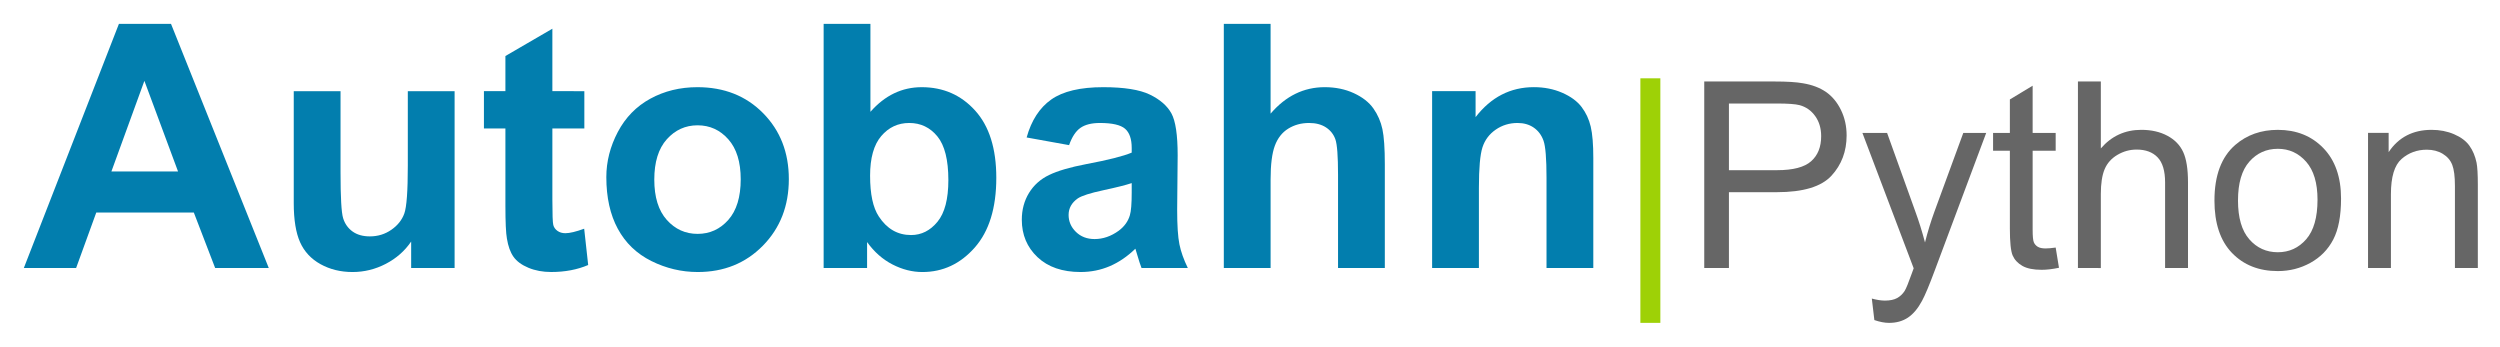 <?xml version="1.0" encoding="UTF-8" standalone="no"?>
<!-- Created with Inkscape (http://www.inkscape.org/) -->

<svg
   xmlns:dc="http://purl.org/dc/elements/1.1/"
   xmlns:cc="http://creativecommons.org/ns#"
   xmlns:rdf="http://www.w3.org/1999/02/22-rdf-syntax-ns#"
   xmlns:svg="http://www.w3.org/2000/svg"
   xmlns="http://www.w3.org/2000/svg"
   xmlns:xlink="http://www.w3.org/1999/xlink"
   xmlns:sodipodi="http://sodipodi.sourceforge.net/DTD/sodipodi-0.dtd"
   xmlns:inkscape="http://www.inkscape.org/namespaces/inkscape"
   id="svg3071"
   version="1.1"
   inkscape:version="0.48.4 r9939"
   width="209"
   height="29"
   sodipodi:docname="autobahnpython.svg"
   inkscape:export-filename="F:\svnwork\tavendo\mymepad\research\Tavendo\Products\Autobahn\Design\elements\autobahnpython.png"
   inkscape:export-xdpi="90"
   inkscape:export-ydpi="90">
  <defs
     id="defs3075">
    <linearGradient
       y2="1209.362"
       x2="77"
       y1="1297.362"
       x1="78"
       gradientTransform="matrix(1.182,0,0,0.413,5667.043,-6392.092)"
       gradientUnits="userSpaceOnUse"
       id="linearGradient4258-6-8-9"
       xlink:href="#linearGradient4231-5-0-9-4"
       inkscape:collect="always" />
    <linearGradient
       id="linearGradient4231-5-0-9-4">
      <stop
         style="stop-color:#848484;stop-opacity:1;"
         offset="0"
         id="stop4233-0-2-27-7" />
      <stop
         style="stop-color:#f4f4f4;stop-opacity:1;"
         offset="1"
         id="stop4235-2-4-9-8" />
    </linearGradient>
    <linearGradient
       y2="1209.362"
       x2="77"
       y1="1297.362"
       x1="78"
       gradientTransform="matrix(1.182,0,0,0.413,5667.043,-6392.092)"
       gradientUnits="userSpaceOnUse"
       id="linearGradient4258-6-8-9-8"
       xlink:href="#linearGradient4231-5-0-9-4-2"
       inkscape:collect="always" />
    <linearGradient
       id="linearGradient4231-5-0-9-4-2">
      <stop
         style="stop-color:#808080;stop-opacity:1;"
         offset="0"
         id="stop4233-0-2-27-7-5" />
      <stop
         style="stop-color:#bbbbbb;stop-opacity:1;"
         offset="1"
         id="stop4235-2-4-9-8-3" />
    </linearGradient>
    <linearGradient
       y2="1209.362"
       x2="77"
       y1="1297.362"
       x1="78"
       gradientTransform="matrix(0.977,0,0,0.413,576.23,-396.09)"
       gradientUnits="userSpaceOnUse"
       id="linearGradient4330-3"
       xlink:href="#linearGradient4231-5-0-9-4-2-4"
       inkscape:collect="always" />
    <linearGradient
       id="linearGradient4231-5-0-9-4-2-4">
      <stop
         style="stop-color:#9ed106;stop-opacity:1;"
         offset="0"
         id="stop4233-0-2-27-7-5-0" />
      <stop
         style="stop-color:#f4fed5;stop-opacity:1;"
         offset="1"
         id="stop4235-2-4-9-8-3-0" />
    </linearGradient>
    <linearGradient
       y2="1209.362"
       x2="77"
       y1="1297.362"
       x1="78"
       gradientTransform="matrix(1.182,0,0,1.343,-42.137,1651.952)"
       gradientUnits="userSpaceOnUse"
       id="linearGradient4305-5"
       xlink:href="#linearGradient4231-5-0-9-4-3"
       inkscape:collect="always" />
    <linearGradient
       id="linearGradient4231-5-0-9-4-3">
      <stop
         style="stop-color:#848484;stop-opacity:1;"
         offset="0"
         id="stop4233-0-2-27-7-1" />
      <stop
         style="stop-color:#f4f4f4;stop-opacity:1;"
         offset="1"
         id="stop4235-2-4-9-8-0" />
    </linearGradient>
    <linearGradient
       y2="1209.362"
       x2="77"
       y1="1297.362"
       x1="78"
       gradientTransform="matrix(1.182,0,0,0.413,-78.197,4088.866)"
       gradientUnits="userSpaceOnUse"
       id="linearGradient4330-3-5"
       xlink:href="#linearGradient4231-5-0-9-4-2-4-4"
       inkscape:collect="always" />
    <linearGradient
       id="linearGradient4231-5-0-9-4-2-4-4">
      <stop
         style="stop-color:#a1d700;stop-opacity:1;"
         offset="0"
         id="stop4233-0-2-27-7-5-0-2" />
      <stop
         style="stop-color:#f4fed5;stop-opacity:1;"
         offset="1"
         id="stop4235-2-4-9-8-3-0-5" />
    </linearGradient>
    <linearGradient
       y2="1209.362"
       x2="77"
       y1="1297.362"
       x1="78"
       gradientTransform="matrix(0.977,0,0,1.399,576.23,-817.293)"
       gradientUnits="userSpaceOnUse"
       id="linearGradient8253"
       xlink:href="#linearGradient4231-5-0-9-4-2-4-4"
       inkscape:collect="always" />
    <linearGradient
       y2="1209.362"
       x2="77"
       y1="1297.362"
       x1="78"
       gradientTransform="matrix(0.977,0,0,0.413,116.23,4088.866)"
       gradientUnits="userSpaceOnUse"
       id="linearGradient4330-3-3"
       xlink:href="#linearGradient4231-5-0-9-4-2-4-9"
       inkscape:collect="always" />
    <linearGradient
       id="linearGradient4231-5-0-9-4-2-4-9">
      <stop
         style="stop-color:#9ed106;stop-opacity:1;"
         offset="0"
         id="stop4233-0-2-27-7-5-0-4" />
      <stop
         style="stop-color:#f4fed5;stop-opacity:1;"
         offset="1"
         id="stop4235-2-4-9-8-3-0-56" />
    </linearGradient>
    <linearGradient
       inkscape:collect="always"
       xlink:href="#linearGradient4231-5-0-9-4-2-4-9-6"
       id="linearGradient8412-5"
       gradientUnits="userSpaceOnUse"
       gradientTransform="matrix(0.044,0,0,0.272,31.222,4718.966)"
       x1="78"
       y1="1297.362"
       x2="77"
       y2="1209.362" />
    <linearGradient
       id="linearGradient4231-5-0-9-4-2-4-9-6">
      <stop
         style="stop-color:#9ed106;stop-opacity:1;"
         offset="0"
         id="stop4233-0-2-27-7-5-0-4-6" />
      <stop
         style="stop-color:#f4fed5;stop-opacity:1;"
         offset="1"
         id="stop4235-2-4-9-8-3-0-56-1" />
    </linearGradient>
    <linearGradient
       inkscape:collect="always"
       xlink:href="#linearGradient4231-5-0-9-4-2-4-9-8"
       id="linearGradient8412-6"
       gradientUnits="userSpaceOnUse"
       gradientTransform="matrix(0.044,0,0,0.272,31.222,4718.966)"
       x1="78"
       y1="1297.362"
       x2="77"
       y2="1209.362" />
    <linearGradient
       id="linearGradient4231-5-0-9-4-2-4-9-8">
      <stop
         style="stop-color:#9ed106;stop-opacity:1;"
         offset="0"
         id="stop4233-0-2-27-7-5-0-4-2" />
      <stop
         style="stop-color:#f4fed5;stop-opacity:1;"
         offset="1"
         id="stop4235-2-4-9-8-3-0-56-5" />
    </linearGradient>
    <linearGradient
       inkscape:collect="always"
       xlink:href="#linearGradient4231-5-0-9-4-2-4-9-7"
       id="linearGradient8412-51"
       gradientUnits="userSpaceOnUse"
       gradientTransform="matrix(0.044,0,0,0.272,31.222,4718.966)"
       x1="78"
       y1="1297.362"
       x2="77"
       y2="1209.362" />
    <linearGradient
       id="linearGradient4231-5-0-9-4-2-4-9-7">
      <stop
         style="stop-color:#9ed106;stop-opacity:1;"
         offset="0"
         id="stop4233-0-2-27-7-5-0-4-60" />
      <stop
         style="stop-color:#f4fed5;stop-opacity:1;"
         offset="1"
         id="stop4235-2-4-9-8-3-0-56-0" />
    </linearGradient>
    <linearGradient
       id="linearGradient4231-5-0-9-4-2-4-9-1">
      <stop
         style="stop-color:#9ed106;stop-opacity:1;"
         offset="0"
         id="stop4233-0-2-27-7-5-0-4-3" />
      <stop
         style="stop-color:#f4fed5;stop-opacity:1;"
         offset="1"
         id="stop4235-2-4-9-8-3-0-56-8" />
    </linearGradient>
    <linearGradient
       inkscape:collect="always"
       xlink:href="#linearGradient4231-5-0-9-4-2-4-9-1"
       id="linearGradient4221"
       gradientUnits="userSpaceOnUse"
       gradientTransform="matrix(0.044,0,0,0.272,876.076,-592.892)"
       x1="78"
       y1="1297.362"
       x2="77"
       y2="1209.362" />
    <linearGradient
       inkscape:collect="always"
       xlink:href="#linearGradient4231-5-0-9-4-2-4-9-1-3"
       id="linearGradient4221-9"
       gradientUnits="userSpaceOnUse"
       gradientTransform="matrix(0.044,0,0,0.272,876.076,-592.892)"
       x1="78"
       y1="1297.362"
       x2="77"
       y2="1209.362" />
    <linearGradient
       id="linearGradient4231-5-0-9-4-2-4-9-1-3">
      <stop
         style="stop-color:#9ed106;stop-opacity:1;"
         offset="0"
         id="stop4233-0-2-27-7-5-0-4-3-1" />
      <stop
         style="stop-color:#f4fed5;stop-opacity:1;"
         offset="1"
         id="stop4235-2-4-9-8-3-0-56-8-9" />
    </linearGradient>
    <linearGradient
       y2="1209.362"
       x2="77"
       y1="1297.362"
       x1="78"
       gradientTransform="matrix(0.044,0,0,0.272,876.076,-134.873)"
       gradientUnits="userSpaceOnUse"
       id="linearGradient4238"
       xlink:href="#linearGradient4231-5-0-9-4-2-4-9-1-3"
       inkscape:collect="always" />
    <linearGradient
       inkscape:collect="always"
       xlink:href="#linearGradient4231-5-0-9-4-2-4-9"
       id="linearGradient4260"
       gradientUnits="userSpaceOnUse"
       gradientTransform="matrix(0.044,0,0,0.272,559.222,237.01)"
       x1="78"
       y1="1297.362"
       x2="77"
       y2="1209.362" />
    <linearGradient
       id="linearGradient4231-5-0-9-4-2-4-9-7-3">
      <stop
         style="stop-color:#9ed106;stop-opacity:1;"
         offset="0"
         id="stop4233-0-2-27-7-5-0-4-60-4" />
      <stop
         style="stop-color:#f4fed5;stop-opacity:1;"
         offset="1"
         id="stop4235-2-4-9-8-3-0-56-0-4" />
    </linearGradient>
    <linearGradient
       id="linearGradient4231-5-0-9-4-2-4-9-8-0">
      <stop
         style="stop-color:#9ed106;stop-opacity:1;"
         offset="0"
         id="stop4233-0-2-27-7-5-0-4-2-6" />
      <stop
         style="stop-color:#f4fed5;stop-opacity:1;"
         offset="1"
         id="stop4235-2-4-9-8-3-0-56-5-6" />
    </linearGradient>
    <linearGradient
       id="linearGradient4231-5-0-9-4-2-4-9-6-8">
      <stop
         style="stop-color:#9ed106;stop-opacity:1;"
         offset="0"
         id="stop4233-0-2-27-7-5-0-4-6-4" />
      <stop
         style="stop-color:#f4fed5;stop-opacity:1;"
         offset="1"
         id="stop4235-2-4-9-8-3-0-56-1-9" />
    </linearGradient>
    <linearGradient
       id="linearGradient4231-5-0-9-4-2-4-9-3">
      <stop
         style="stop-color:#9ed106;stop-opacity:1;"
         offset="0"
         id="stop4233-0-2-27-7-5-0-4-7" />
      <stop
         style="stop-color:#f4fed5;stop-opacity:1;"
         offset="1"
         id="stop4235-2-4-9-8-3-0-56-88" />
    </linearGradient>
    <linearGradient
       inkscape:collect="always"
       xlink:href="#linearGradient4639-1"
       id="linearGradient4645-0"
       x1="2113.333"
       y1="648.657"
       x2="2114.667"
       y2="427.324"
       gradientUnits="userSpaceOnUse"
       gradientTransform="matrix(1.432,0,0,0.865,-1013.709,84.197)" />
    <linearGradient
       inkscape:collect="always"
       id="linearGradient4639-1">
      <stop
         style="stop-color:#9ed106;stop-opacity:1;"
         offset="0"
         id="stop4641-6" />
      <stop
         style="stop-color:#9ed106;stop-opacity:0;"
         offset="1"
         id="stop4643-4" />
    </linearGradient>
    <linearGradient
       inkscape:collect="always"
       xlink:href="#linearGradient4639-18"
       id="linearGradient4645-6"
       x1="2113.333"
       y1="648.657"
       x2="2114.667"
       y2="427.324"
       gradientUnits="userSpaceOnUse"
       gradientTransform="matrix(1.432,0,0,0.865,-1013.709,84.197)" />
    <linearGradient
       inkscape:collect="always"
       id="linearGradient4639-18">
      <stop
         style="stop-color:#9ed106;stop-opacity:1;"
         offset="0"
         id="stop4641-9" />
      <stop
         style="stop-color:#9ed106;stop-opacity:0;"
         offset="1"
         id="stop4643-8" />
    </linearGradient>
    <linearGradient
       inkscape:collect="always"
       xlink:href="#linearGradient4639-3"
       id="linearGradient4645-4"
       x1="2113.333"
       y1="648.657"
       x2="2114.667"
       y2="427.324"
       gradientUnits="userSpaceOnUse"
       gradientTransform="matrix(1.432,0,0,0.865,-1013.709,84.197)" />
    <linearGradient
       inkscape:collect="always"
       id="linearGradient4639-3">
      <stop
         style="stop-color:#9ed106;stop-opacity:1;"
         offset="0"
         id="stop4641-98" />
      <stop
         style="stop-color:#9ed106;stop-opacity:0;"
         offset="1"
         id="stop4643-80" />
    </linearGradient>
    <linearGradient
       inkscape:collect="always"
       xlink:href="#linearGradient4231-5-0-9-4-2-4-9-7-31"
       id="linearGradient8412-51-3"
       gradientUnits="userSpaceOnUse"
       gradientTransform="matrix(0.044,0,0,0.272,31.222,4718.966)"
       x1="78"
       y1="1297.362"
       x2="77"
       y2="1209.362" />
    <linearGradient
       id="linearGradient4231-5-0-9-4-2-4-9-7-31">
      <stop
         style="stop-color:#9ed106;stop-opacity:1;"
         offset="0"
         id="stop4233-0-2-27-7-5-0-4-60-0" />
      <stop
         style="stop-color:#f4fed5;stop-opacity:1;"
         offset="1"
         id="stop4235-2-4-9-8-3-0-56-0-8" />
    </linearGradient>
    <linearGradient
       inkscape:collect="always"
       xlink:href="#linearGradient4231-5-0-9-4-2-4-9-8-09"
       id="linearGradient8412-6-1"
       gradientUnits="userSpaceOnUse"
       gradientTransform="matrix(0.044,0,0,0.272,31.222,4718.966)"
       x1="78"
       y1="1297.362"
       x2="77"
       y2="1209.362" />
    <linearGradient
       id="linearGradient4231-5-0-9-4-2-4-9-8-09">
      <stop
         style="stop-color:#9ed106;stop-opacity:1;"
         offset="0"
         id="stop4233-0-2-27-7-5-0-4-2-2" />
      <stop
         style="stop-color:#f4fed5;stop-opacity:1;"
         offset="1"
         id="stop4235-2-4-9-8-3-0-56-5-4" />
    </linearGradient>
    <linearGradient
       inkscape:collect="always"
       xlink:href="#linearGradient4231-5-0-9-4-2-4-9-6-1"
       id="linearGradient8412-5-9"
       gradientUnits="userSpaceOnUse"
       gradientTransform="matrix(0.044,0,0,0.272,31.222,4718.966)"
       x1="78"
       y1="1297.362"
       x2="77"
       y2="1209.362" />
    <linearGradient
       id="linearGradient4231-5-0-9-4-2-4-9-6-1">
      <stop
         style="stop-color:#9ed106;stop-opacity:1;"
         offset="0"
         id="stop4233-0-2-27-7-5-0-4-6-5" />
      <stop
         style="stop-color:#f4fed5;stop-opacity:1;"
         offset="1"
         id="stop4235-2-4-9-8-3-0-56-1-7" />
    </linearGradient>
    <linearGradient
       inkscape:collect="always"
       xlink:href="#linearGradient4231-5-0-9-4-2-4-9-34"
       id="linearGradient4260-3"
       gradientUnits="userSpaceOnUse"
       gradientTransform="matrix(0.044,0,0,0.272,2245.222,237.406)"
       x1="78"
       y1="1297.362"
       x2="77"
       y2="1209.362" />
    <linearGradient
       id="linearGradient4231-5-0-9-4-2-4-9-34">
      <stop
         style="stop-color:#9ed106;stop-opacity:1;"
         offset="0"
         id="stop4233-0-2-27-7-5-0-4-22" />
      <stop
         style="stop-color:#f4fed5;stop-opacity:1;"
         offset="1"
         id="stop4235-2-4-9-8-3-0-56-01" />
    </linearGradient>
    <linearGradient
       y2="1209.362"
       x2="77"
       y1="1297.362"
       x1="78"
       gradientTransform="matrix(0.977,0,0,1.399,2262.23,-816.898)"
       gradientUnits="userSpaceOnUse"
       id="linearGradient8253-2"
       xlink:href="#linearGradient4231-5-0-9-4-2-4-4-7"
       inkscape:collect="always" />
    <linearGradient
       id="linearGradient4231-5-0-9-4-2-4-4-7">
      <stop
         style="stop-color:#a1d700;stop-opacity:1;"
         offset="0"
         id="stop4233-0-2-27-7-5-0-2-7" />
      <stop
         style="stop-color:#f4fed5;stop-opacity:1;"
         offset="1"
         id="stop4235-2-4-9-8-3-0-5-0" />
    </linearGradient>
    <linearGradient
       y2="1209.362"
       x2="77"
       y1="1297.362"
       x1="78"
       gradientTransform="matrix(0.977,0,0,0.413,2262.23,-395.694)"
       gradientUnits="userSpaceOnUse"
       id="linearGradient4330-3-2"
       xlink:href="#linearGradient4231-5-0-9-4-2-4-41"
       inkscape:collect="always" />
    <linearGradient
       id="linearGradient4231-5-0-9-4-2-4-41">
      <stop
         style="stop-color:#9ed106;stop-opacity:1;"
         offset="0"
         id="stop4233-0-2-27-7-5-0-0" />
      <stop
         style="stop-color:#f4fed5;stop-opacity:1;"
         offset="1"
         id="stop4235-2-4-9-8-3-0-3" />
    </linearGradient>
  </defs>
  <sodipodi:namedview
     pagecolor="#ffffff"
     bordercolor="#666666"
     borderopacity="1"
     objecttolerance="10"
     gridtolerance="10"
     guidetolerance="10"
     inkscape:pageopacity="0"
     inkscape:pageshadow="2"
     inkscape:window-width="1858"
     inkscape:window-height="1178"
     id="namedview3073"
     showgrid="false"
     inkscape:zoom="2.8284271"
     inkscape:cx="172.58201"
     inkscape:cy="-75.099472"
     inkscape:window-x="1016"
     inkscape:window-y="-8"
     inkscape:window-maximized="1"
     inkscape:current-layer="svg3071"
     fit-margin-top="2"
     fit-margin-left="2"
     fit-margin-right="2"
     fit-margin-bottom="2"
     showguides="true"
     inkscape:guide-bbox="true" />
  <g
     id="g4053"
     transform="matrix(0.675,0,0,0.675,-25.571,-4.059)">
    <path
       inkscape:connector-curvature="0"
       id="path3889"
       style="font-size:42.238px;font-style:normal;font-variant:normal;font-weight:bold;font-stretch:normal;text-align:start;line-height:125%;letter-spacing:0px;word-spacing:0px;writing-mode:lr-tb;text-anchor:start;fill:#027eae;fill-opacity:1;stroke:none;font-family:Sans;-inkscape-font-specification:Sans Bold"
       d="m 71.172,39.208 -6.641,0 -2.64,-6.868 -12.086,0 -2.495,6.868 -6.476,0 11.776,-30.235 6.455,0 z m -11.24,-11.962 -4.166,-11.22 -4.084,11.22 z" />
    <path
       inkscape:connector-curvature="0"
       id="path3891"
       style="font-size:42.238px;font-style:normal;font-variant:normal;font-weight:bold;font-stretch:normal;text-align:start;line-height:125%;letter-spacing:0px;word-spacing:0px;writing-mode:lr-tb;text-anchor:start;fill:#027eae;fill-opacity:1;stroke:none;font-family:Sans;-inkscape-font-specification:Sans Bold"
       d="m 88.806,39.208 0,-3.279 c -0.797,1.169 -1.846,2.09 -3.145,2.764 -1.299,0.674 -2.671,1.011 -4.115,1.011 -1.471,0 -2.791,-0.323 -3.96,-0.969 -1.169,-0.646 -2.014,-1.554 -2.537,-2.722 -0.522,-1.169 -0.784,-2.784 -0.784,-4.847 l 0,-13.86 5.795,0 0,10.065 c 0,3.08 0.106,4.967 0.32,5.661 0.213,0.694 0.602,1.244 1.165,1.65 0.564,0.406 1.279,0.608 2.145,0.608 0.99,0 1.877,-0.272 2.66,-0.815 0.784,-0.543 1.32,-1.217 1.609,-2.021 0.289,-0.804 0.433,-2.774 0.433,-5.909 l 0,-9.24 5.795,0 0,21.903 z" />
    <path
       inkscape:connector-curvature="0"
       id="path3893"
       style="font-size:42.238px;font-style:normal;font-variant:normal;font-weight:bold;font-stretch:normal;text-align:start;line-height:125%;letter-spacing:0px;word-spacing:0px;writing-mode:lr-tb;text-anchor:start;fill:#027eae;fill-opacity:1;stroke:none;font-family:Sans;-inkscape-font-specification:Sans Bold"
       d="m 110.255,17.305 0,4.62 -3.96,0 0,8.827 c 0,1.787 0.038,2.829 0.113,3.124 0.076,0.296 0.247,0.54 0.516,0.732 0.268,0.193 0.595,0.289 0.98,0.289 0.536,0 1.313,-0.186 2.33,-0.557 l 0.495,4.496 c -1.347,0.577 -2.874,0.866 -4.579,0.866 -1.045,0 -1.987,-0.175 -2.825,-0.526 -0.839,-0.351 -1.454,-0.804 -1.846,-1.361 -0.392,-0.557 -0.663,-1.31 -0.815,-2.258 -0.124,-0.674 -0.186,-2.035 -0.186,-4.084 l 0,-9.549 -2.66,0 0,-4.62 2.66,0 0,-4.352 5.816,-3.382 0,7.734 z" />
    <path
       inkscape:connector-curvature="0"
       id="path3895"
       style="font-size:42.238px;font-style:normal;font-variant:normal;font-weight:bold;font-stretch:normal;text-align:start;line-height:125%;letter-spacing:0px;word-spacing:0px;writing-mode:lr-tb;text-anchor:start;fill:#027eae;fill-opacity:1;stroke:none;font-family:Sans;-inkscape-font-specification:Sans Bold"
       d="m 112.978,27.947 c 0,-1.925 0.474,-3.788 1.423,-5.589 0.949,-1.801 2.293,-3.176 4.032,-4.125 1.739,-0.949 3.681,-1.423 5.826,-1.423 3.314,0 6.029,1.076 8.147,3.228 2.117,2.152 3.176,4.871 3.176,8.157 0,3.314 -1.069,6.06 -3.207,8.239 -2.138,2.179 -4.83,3.269 -8.074,3.269 -2.007,0 -3.922,-0.454 -5.744,-1.361 -1.822,-0.907 -3.207,-2.238 -4.156,-3.991 -0.949,-1.753 -1.423,-3.888 -1.423,-6.404 z m 5.94,0.309 c 0,2.172 0.516,3.836 1.547,4.991 1.031,1.155 2.303,1.732 3.816,1.732 1.512,0 2.781,-0.577 3.805,-1.732 1.024,-1.155 1.536,-2.832 1.536,-5.032 0,-2.145 -0.512,-3.795 -1.536,-4.95 -1.024,-1.155 -2.293,-1.732 -3.805,-1.732 -1.512,0 -2.784,0.578 -3.816,1.732 -1.031,1.155 -1.547,2.819 -1.547,4.991 z" />
    <path
       inkscape:connector-curvature="0"
       id="path3897"
       style="font-size:42.238px;font-style:normal;font-variant:normal;font-weight:bold;font-stretch:normal;text-align:start;line-height:125%;letter-spacing:0px;word-spacing:0px;writing-mode:lr-tb;text-anchor:start;fill:#027eae;fill-opacity:1;stroke:none;font-family:Sans;-inkscape-font-specification:Sans Bold"
       d="m 139.892,39.208 0,-30.235 5.795,0 0,10.89 c 1.787,-2.035 3.905,-3.052 6.352,-3.052 2.667,0 4.874,0.966 6.62,2.898 1.746,1.932 2.619,4.706 2.619,8.322 -10e-5,3.74 -0.89,6.62 -2.671,8.642 -1.781,2.021 -3.943,3.032 -6.486,3.032 -1.251,0 -2.485,-0.313 -3.702,-0.938 -1.217,-0.626 -2.265,-1.55 -3.145,-2.774 l 0,3.217 z m 5.754,-11.426 c 0,2.269 0.357,3.946 1.073,5.032 1.004,1.54 2.337,2.31 4.001,2.31 1.279,0 2.368,-0.546 3.269,-1.64 0.901,-1.093 1.351,-2.815 1.351,-5.166 0,-2.502 -0.454,-4.307 -1.361,-5.414 -0.907,-1.107 -2.069,-1.66 -3.486,-1.66 -1.389,0 -2.544,0.54 -3.465,1.619 -0.921,1.079 -1.382,2.719 -1.382,4.919 z" />
    <path
       inkscape:connector-curvature="0"
       id="path3899"
       style="font-size:42.238px;font-style:normal;font-variant:normal;font-weight:bold;font-stretch:normal;text-align:start;line-height:125%;letter-spacing:0px;word-spacing:0px;writing-mode:lr-tb;text-anchor:start;fill:#027eae;fill-opacity:1;stroke:none;font-family:Sans;-inkscape-font-specification:Sans Bold"
       d="m 170.292,23.988 -5.259,-0.949 c 0.591,-2.117 1.609,-3.685 3.052,-4.702 1.444,-1.017 3.589,-1.526 6.435,-1.526 2.585,0 4.51,0.306 5.775,0.918 1.265,0.612 2.155,1.389 2.671,2.33 0.516,0.942 0.773,2.671 0.773,5.187 l -0.062,6.765 c 0,1.925 0.093,3.345 0.279,4.259 0.185,0.914 0.533,1.894 1.042,2.939 l -5.734,0 c -0.151,-0.385 -0.337,-0.956 -0.557,-1.712 -0.096,-0.344 -0.165,-0.571 -0.206,-0.681 -0.99,0.962 -2.049,1.684 -3.176,2.166 -1.127,0.481 -2.33,0.722 -3.609,0.722 -2.255,0 -4.032,-0.612 -5.331,-1.836 -1.299,-1.224 -1.949,-2.771 -1.949,-4.64 0,-1.238 0.296,-2.341 0.887,-3.31 0.591,-0.969 1.42,-1.712 2.485,-2.227 1.066,-0.516 2.602,-0.966 4.609,-1.351 2.709,-0.509 4.585,-0.983 5.63,-1.423 l 0,-0.577 c 0,-1.114 -0.275,-1.908 -0.825,-2.382 -0.55,-0.474 -1.588,-0.712 -3.114,-0.712 -1.031,0 -1.836,0.203 -2.413,0.608 -0.578,0.406 -1.045,1.117 -1.403,2.135 z m 7.755,4.702 c -0.743,0.247 -1.918,0.543 -3.527,0.887 -1.609,0.344 -2.66,0.681 -3.155,1.011 -0.756,0.536 -1.134,1.217 -1.134,2.042 -1e-4,0.811 0.302,1.512 0.907,2.104 0.605,0.591 1.375,0.887 2.31,0.887 1.045,0 2.042,-0.344 2.99,-1.031 0.701,-0.522 1.162,-1.162 1.382,-1.918 0.151,-0.495 0.227,-1.437 0.227,-2.825 z" />
    <path
       inkscape:connector-curvature="0"
       id="path3901"
       style="font-size:42.238px;font-style:normal;font-variant:normal;font-weight:bold;font-stretch:normal;text-align:start;line-height:125%;letter-spacing:0px;word-spacing:0px;writing-mode:lr-tb;text-anchor:start;fill:#027eae;fill-opacity:1;stroke:none;font-family:Sans;-inkscape-font-specification:Sans Bold"
       d="m 195.248,8.973 0,11.116 c 1.87,-2.186 4.104,-3.279 6.703,-3.279 1.334,0 2.537,0.247 3.609,0.743 1.072,0.495 1.88,1.127 2.423,1.897 0.543,0.77 0.914,1.623 1.114,2.557 0.199,0.935 0.299,2.386 0.299,4.352 l 0,12.849 -5.795,0 0,-11.57 c 0,-2.296 -0.11,-3.754 -0.33,-4.372 -0.22,-0.619 -0.608,-1.11 -1.165,-1.475 -0.557,-0.364 -1.255,-0.547 -2.093,-0.547 -0.963,0 -1.822,0.234 -2.578,0.701 -0.756,0.468 -1.31,1.172 -1.66,2.114 -0.351,0.942 -0.526,2.334 -0.526,4.176 l 0,10.972 -5.795,0 0,-30.235 z" />
    <path
       inkscape:connector-curvature="0"
       id="path3903"
       style="font-size:42.238px;font-style:normal;font-variant:normal;font-weight:bold;font-stretch:normal;text-align:start;line-height:125%;letter-spacing:0px;word-spacing:0px;writing-mode:lr-tb;text-anchor:start;fill:#027eae;fill-opacity:1;stroke:none;font-family:Sans;-inkscape-font-specification:Sans Bold"
       d="m 235.217,39.208 -5.795,0 0,-11.178 c 0,-2.365 -0.124,-3.894 -0.371,-4.589 -0.247,-0.694 -0.65,-1.234 -1.206,-1.619 -0.557,-0.385 -1.227,-0.578 -2.011,-0.578 -1.004,0 -1.904,0.275 -2.702,0.825 -0.797,0.55 -1.344,1.279 -1.64,2.186 -0.296,0.907 -0.444,2.585 -0.443,5.032 l 0,9.92 -5.795,0 0,-21.903 5.383,0 0,3.217 c 1.911,-2.475 4.317,-3.712 7.218,-3.712 1.279,0 2.447,0.23 3.506,0.691 1.059,0.461 1.859,1.048 2.403,1.763 0.543,0.715 0.921,1.526 1.134,2.434 0.213,0.907 0.32,2.207 0.32,3.898 z" />
    <path
       inkscape:connector-curvature="0"
       id="path3905"
       style="font-size:42.238px;font-style:normal;font-variant:normal;font-weight:bold;font-stretch:normal;text-align:start;line-height:125%;letter-spacing:0px;word-spacing:0px;writing-mode:lr-tb;text-anchor:start;fill:#9ed106;fill-opacity:1;stroke:none;font-family:Sans;-inkscape-font-specification:Sans Bold"
       d="m 241.047,46 0,-30.287 2.474,0 0,30.287 z" />
    <path
       inkscape:connector-curvature="0"
       id="path3907"
       style="font-size:32.273px;font-style:normal;font-variant:normal;font-weight:normal;font-stretch:normal;text-align:start;line-height:125%;letter-spacing:0px;word-spacing:0px;writing-mode:lr-tb;text-anchor:start;fill:#666666;fill-opacity:1;stroke:none;font-family:Sans;-inkscape-font-specification:Sans"
       d="m 248.957,39.208 0,-23.102 8.714,0 c 1.534,0 2.705,0.074 3.514,0.221 1.135,0.189 2.085,0.549 2.852,1.079 0.767,0.53 1.384,1.274 1.852,2.23 0.467,0.956 0.701,2.007 0.701,3.152 0,1.965 -0.625,3.627 -1.875,4.987 -1.25,1.361 -3.509,2.041 -6.776,2.041 l -5.925,0 0,9.392 z m 3.057,-12.118 5.972,0 c 1.975,0 3.377,-0.368 4.207,-1.103 0.83,-0.735 1.245,-1.77 1.245,-3.104 0,-0.967 -0.244,-1.794 -0.733,-2.482 -0.488,-0.688 -1.132,-1.143 -1.93,-1.363 -0.515,-0.137 -1.466,-0.205 -2.852,-0.205 l -5.909,0 z" />
    <path
       inkscape:connector-curvature="0"
       id="path3909"
       style="font-size:32.273px;font-style:normal;font-variant:normal;font-weight:normal;font-stretch:normal;text-align:start;line-height:125%;letter-spacing:0px;word-spacing:0px;writing-mode:lr-tb;text-anchor:start;fill:#666666;fill-opacity:1;stroke:none;font-family:Sans;-inkscape-font-specification:Sans"
       d="m 270.026,45.653 -0.315,-2.663 c 0.62,0.168 1.161,0.252 1.623,0.252 0.63,0 1.135,-0.105 1.513,-0.315 0.378,-0.21 0.688,-0.504 0.93,-0.882 0.179,-0.284 0.468,-0.988 0.867,-2.112 0.053,-0.158 0.137,-0.389 0.252,-0.693 l -6.351,-16.767 3.057,0 3.483,9.691 c 0.452,1.229 0.856,2.521 1.213,3.877 0.326,-1.303 0.714,-2.574 1.166,-3.813 l 3.577,-9.754 2.837,0 -6.366,17.019 c -0.683,1.839 -1.213,3.104 -1.592,3.798 -0.504,0.935 -1.082,1.621 -1.733,2.056 -0.651,0.436 -1.429,0.654 -2.332,0.654 -0.546,0 -1.156,-0.116 -1.828,-0.347 z" />
    <path
       inkscape:connector-curvature="0"
       id="path3911"
       style="font-size:32.273px;font-style:normal;font-variant:normal;font-weight:normal;font-stretch:normal;text-align:start;line-height:125%;letter-spacing:0px;word-spacing:0px;writing-mode:lr-tb;text-anchor:start;fill:#666666;fill-opacity:1;stroke:none;font-family:Sans;-inkscape-font-specification:Sans"
       d="m 292.482,36.671 0.41,2.506 c -0.798,0.168 -1.513,0.252 -2.143,0.252 -1.03,0 -1.828,-0.163 -2.395,-0.488 -0.567,-0.326 -0.967,-0.754 -1.198,-1.284 -0.231,-0.53 -0.347,-1.647 -0.347,-3.349 l 0,-9.628 -2.08,0 0,-2.206 2.08,0 0,-4.144 2.821,-1.702 0,5.846 2.852,0 0,2.206 -2.852,0 0,9.786 c 0,0.809 0.05,1.329 0.15,1.56 0.1,0.231 0.263,0.415 0.488,0.552 0.226,0.137 0.549,0.205 0.969,0.205 0.315,0 0.73,-0.037 1.245,-0.11 z" />
    <path
       inkscape:connector-curvature="0"
       id="path3913"
       style="font-size:32.273px;font-style:normal;font-variant:normal;font-weight:normal;font-stretch:normal;text-align:start;line-height:125%;letter-spacing:0px;word-spacing:0px;writing-mode:lr-tb;text-anchor:start;fill:#666666;fill-opacity:1;stroke:none;font-family:Sans;-inkscape-font-specification:Sans"
       d="m 295.239,39.208 0,-23.102 2.837,0 0,8.289 c 1.324,-1.534 2.994,-2.301 5.011,-2.301 1.24,0 2.317,0.244 3.231,0.733 0.914,0.489 1.568,1.163 1.962,2.025 0.394,0.861 0.591,2.112 0.591,3.751 l 0,10.605 -2.837,0 0,-10.605 c 0,-1.418 -0.307,-2.45 -0.922,-3.096 -0.615,-0.646 -1.484,-0.969 -2.608,-0.969 -0.841,0 -1.631,0.218 -2.372,0.654 -0.741,0.436 -1.268,1.027 -1.584,1.773 -0.315,0.746 -0.473,1.775 -0.473,3.089 l 0,9.156 z" />
    <path
       inkscape:connector-curvature="0"
       id="path3915"
       style="font-size:32.273px;font-style:normal;font-variant:normal;font-weight:normal;font-stretch:normal;text-align:start;line-height:125%;letter-spacing:0px;word-spacing:0px;writing-mode:lr-tb;text-anchor:start;fill:#666666;fill-opacity:1;stroke:none;font-family:Sans;-inkscape-font-specification:Sans"
       d="m 312.148,30.841 c 0,-3.099 0.862,-5.394 2.584,-6.886 1.439,-1.24 3.194,-1.859 5.263,-1.859 2.301,0 4.181,0.754 5.641,2.261 1.46,1.508 2.19,3.59 2.19,6.248 0,2.154 -0.323,3.848 -0.969,5.082 -0.646,1.234 -1.586,2.193 -2.821,2.876 -1.234,0.683 -2.582,1.024 -4.042,1.024 -2.343,0 -4.236,-0.751 -5.681,-2.253 -1.444,-1.502 -2.167,-3.667 -2.167,-6.492 z m 2.915,0 c 0,2.143 0.468,3.748 1.403,4.814 0.935,1.066 2.112,1.599 3.53,1.599 1.408,0 2.579,-0.536 3.514,-1.607 0.935,-1.071 1.402,-2.705 1.403,-4.901 -1e-4,-2.07 -0.47,-3.638 -1.41,-4.704 -0.94,-1.066 -2.109,-1.599 -3.506,-1.599 -1.418,0 -2.595,0.53 -3.53,1.592 -0.935,1.061 -1.403,2.663 -1.403,4.806 z" />
    <path
       inkscape:connector-curvature="0"
       id="path3917"
       style="font-size:32.273px;font-style:normal;font-variant:normal;font-weight:normal;font-stretch:normal;text-align:start;line-height:125%;letter-spacing:0px;word-spacing:0px;writing-mode:lr-tb;text-anchor:start;fill:#666666;fill-opacity:1;stroke:none;font-family:Sans;-inkscape-font-specification:Sans"
       d="m 331.168,39.208 0,-16.735 2.553,0 0,2.38 c 1.229,-1.839 3.005,-2.758 5.326,-2.758 1.008,0 1.936,0.181 2.781,0.544 0.846,0.362 1.479,0.838 1.899,1.426 0.42,0.588 0.714,1.287 0.882,2.096 0.105,0.525 0.158,1.444 0.158,2.758 l 0,10.29 -2.837,0 0,-10.18 c 0,-1.156 -0.11,-2.02 -0.331,-2.592 -0.221,-0.573 -0.612,-1.03 -1.174,-1.371 -0.562,-0.341 -1.221,-0.512 -1.978,-0.512 -1.208,0 -2.251,0.383 -3.128,1.15 -0.877,0.767 -1.316,2.222 -1.316,4.365 l 0,9.14 z" />
  </g>
</svg>
